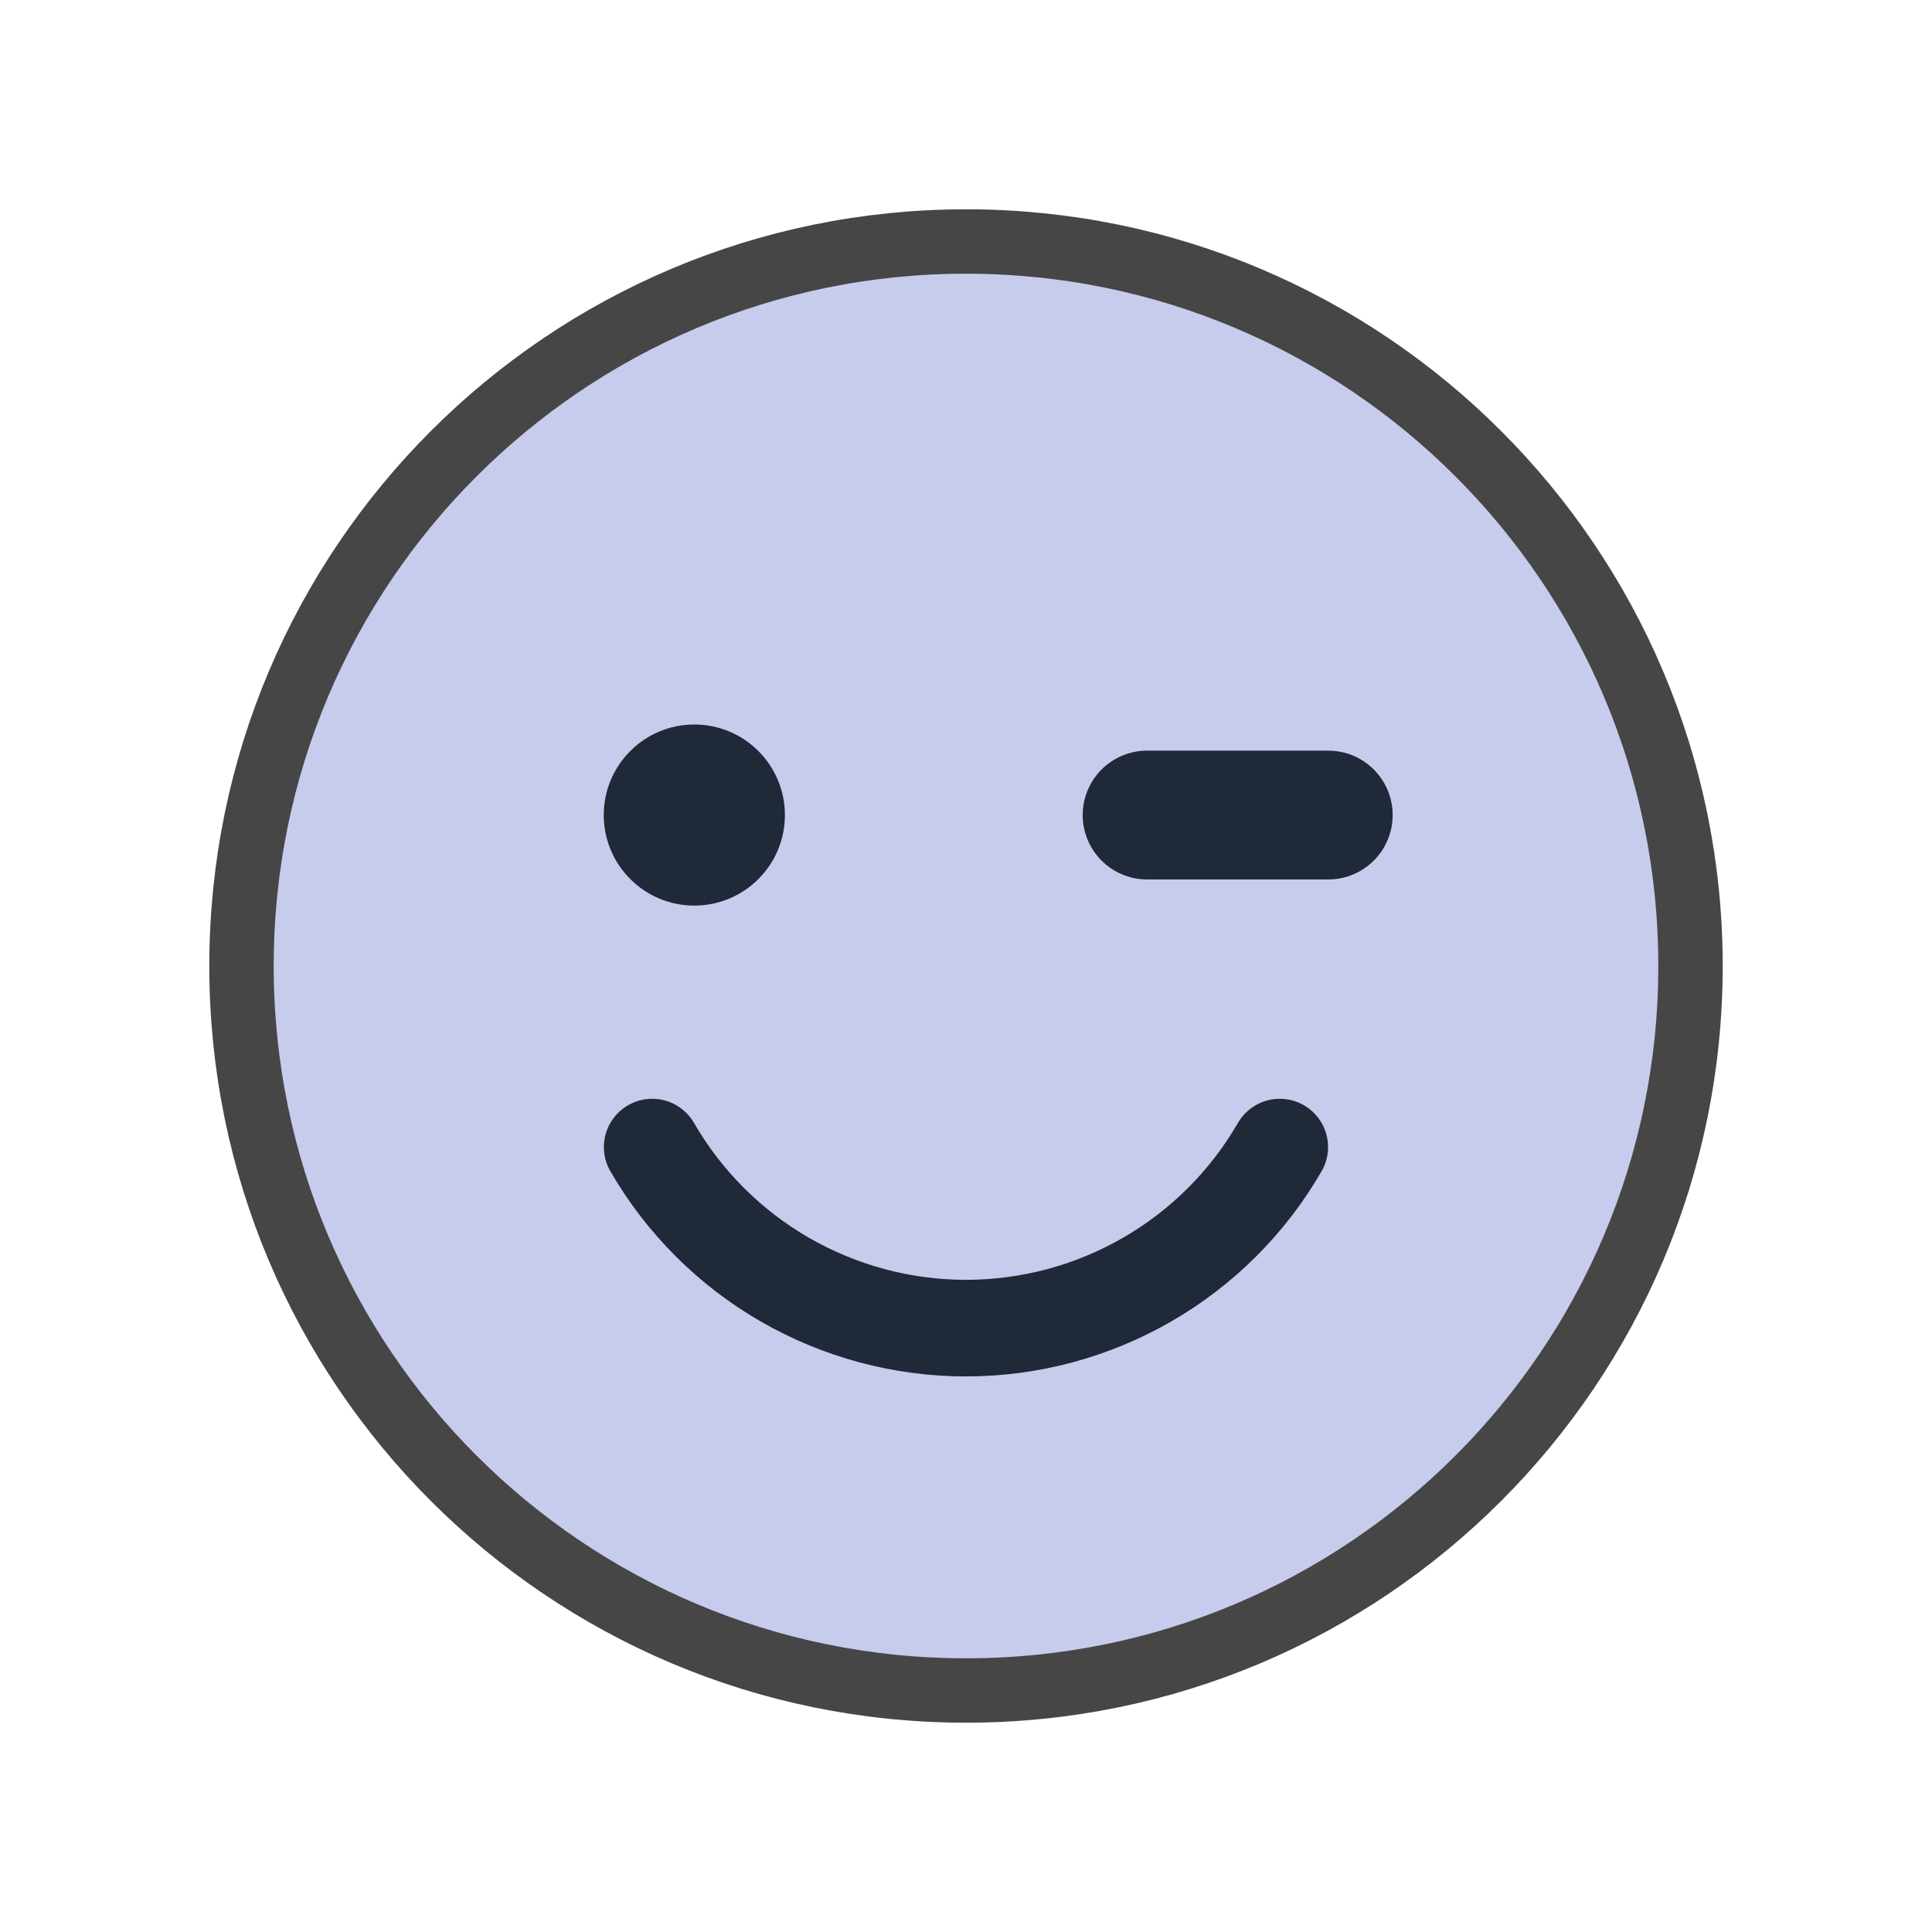 <svg width="30" height="30" viewBox="0 0 30 30" fill="none" xmlns="http://www.w3.org/2000/svg">
<path d="M15 26.25C21.213 26.25 26.25 21.213 26.25 15C26.25 8.787 21.213 3.75 15 3.75C8.787 3.75 3.75 8.787 3.75 15C3.75 21.213 8.787 26.25 15 26.25Z" fill="#C7CCED" stroke="#464646" stroke-linecap="round" stroke-linejoin="round"/>
<path d="M19.872 17.812C19.378 18.667 18.668 19.377 17.812 19.87C16.957 20.363 15.987 20.623 15 20.623C14.012 20.623 13.043 20.363 12.187 19.87C11.332 19.377 10.622 18.667 10.127 17.812" stroke="#1F2937" stroke-width="1.5" stroke-linecap="round" stroke-linejoin="round"/>
<path d="M10.781 14.062C11.558 14.062 12.188 13.433 12.188 12.656C12.188 11.88 11.558 11.25 10.781 11.25C10.005 11.25 9.375 11.88 9.375 12.656C9.375 13.433 10.005 14.062 10.781 14.062Z" fill="#1F2937"/>
<path d="M17.812 12.656H20.625" stroke="#1F2937" stroke-width="2" stroke-linecap="round" stroke-linejoin="round"/>
</svg>
